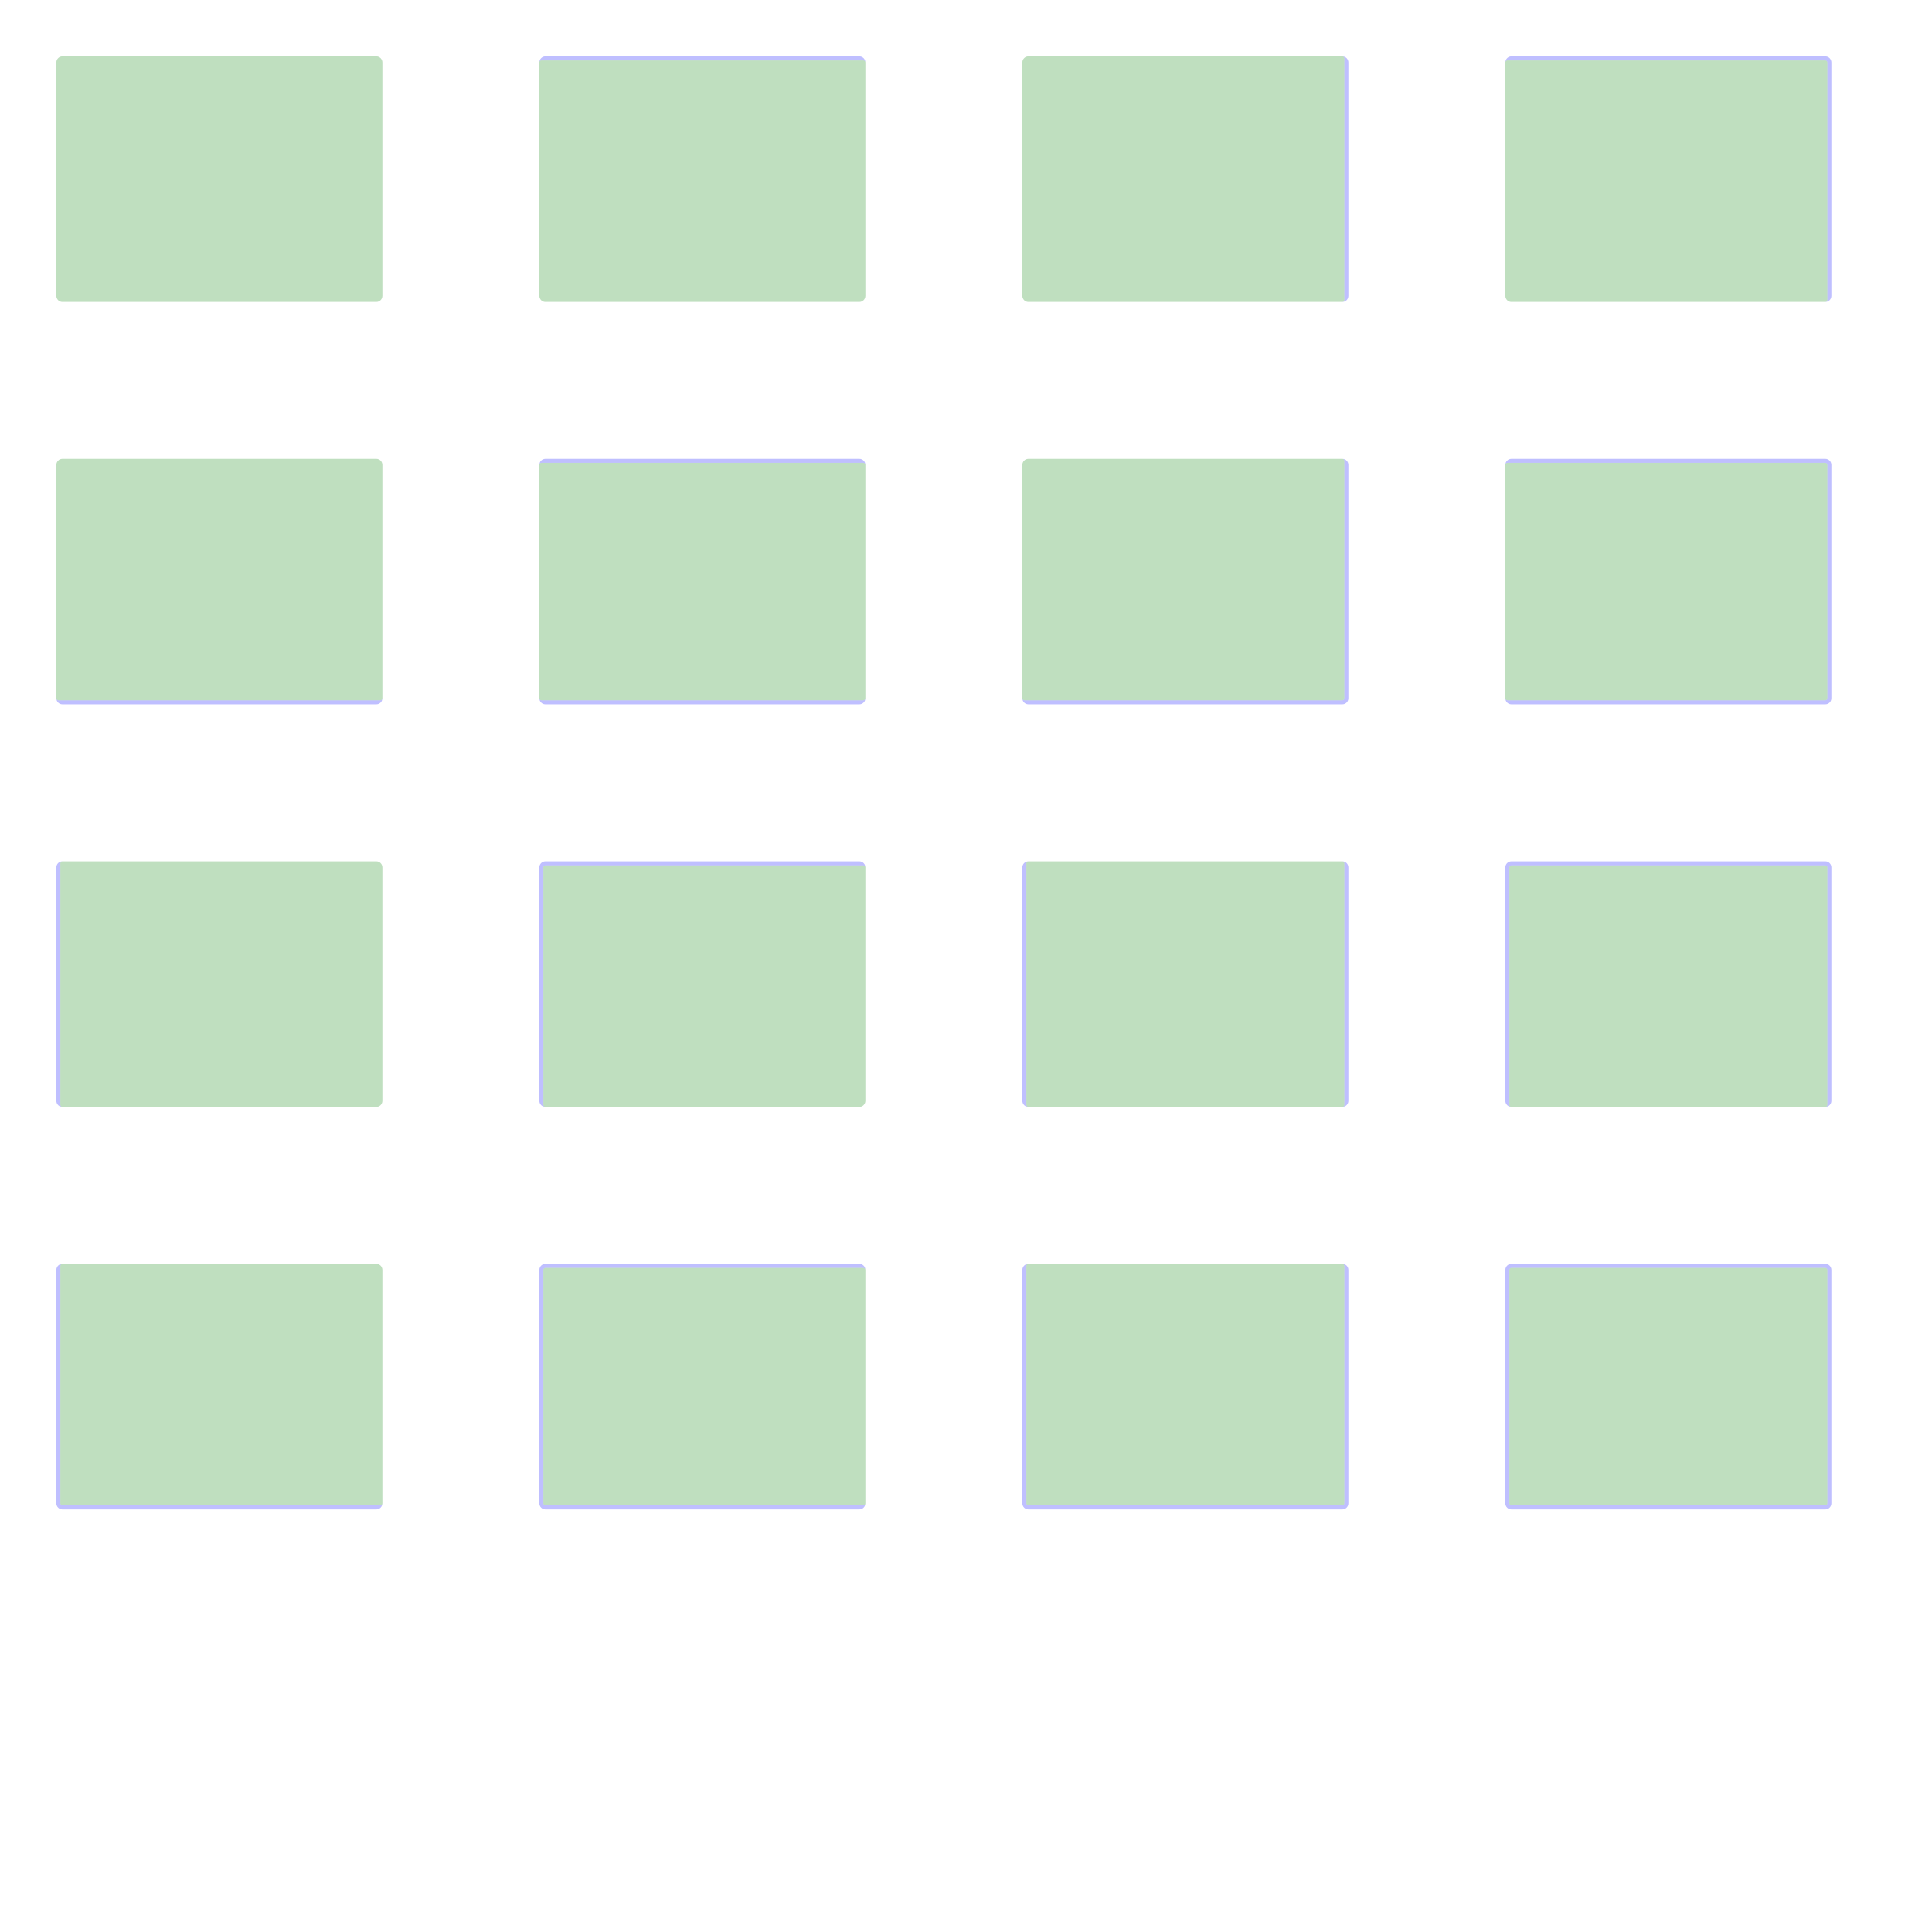 <?xml version="1.0" encoding="UTF-8" standalone="no"?><svg xmlns="http://www.w3.org/2000/svg" version="1.1" viewBox="0 0 480 480" ><rect x="0" y="0" width="480" height="480" fill="#333333" stroke="none"/><defs><clipPath id="clip_0"><polygon points="0 0,480 0,480 480,0 480" /></clipPath></defs><g clip-path="url(#clip_0)">	<path style="fill:#FFFFFF;" d="M 0,0 C 0,0 0,0 0,0 L 480,0 C 480,0 480,0 480,0 L 480,480 C 480,480 480,480 480,480 L 0,480 C 0,480 0,480 0,480 L 0,0 Z" /><defs><clipPath id="clip_1"><polygon points="0 0,480 0,480 480,0 480" /></clipPath></defs><g clip-path="url(#clip_1)">	<path style="fill:#FFFFFF;" d="M 0,0 C 0,0 0,0 0,0 L 480,0 C 480,0 480,0 480,0 L 480,480 C 480,480 480,480 480,480 L 0,480 C 0,480 0,480 0,480 L 0,0 Z" />	<path style="fill:#0000FF;fill-opacity:0.25" d="M 14,15.50 C 14,14.67 14.67,14 15.50,14 L 93.50,14 C 94.33,14 95,14.67 95,15.50 L 95,73.50 C 95,74.33 94.33,75 93.50,75 L 15.50,75 C 14.67,75 14,74.33 14,73.50 L 14,15.50 M 15.50,14 C 14.67,14 14,14.67 14,15.50 L 14,73.50 C 14,74.33 14.67,75 15.50,75 L 93.50,75 C 94.33,75 95,74.33 95,73.50 L 95,15.50 C 95,14.67 94.33,14 93.50,14 L 15.50,14 Z" />	<path style="fill:#008000;fill-opacity:0.25" d="M 15.50,14 C 14.67,14 14,14.67 14,15.50 L 14,73.50 C 14,74.33 14.67,75 15.50,75 L 93.50,75 C 94.33,75 95,74.33 95,73.50 L 95,15.50 C 95,14.67 94.33,14 93.50,14 L 15.50,14 Z" />	<path style="fill:#0000FF;fill-opacity:0.25" d="M 134,15.50 C 134,14.67 134.67,14 135.50,14 L 213.50,14 C 214.33,14 215,14.67 215,15.50 L 215,73.50 C 215,74.33 214.33,75 213.50,75 L 135.50,75 C 134.67,75 134,74.33 134,73.50 L 134,15.50 M 134.50,15 C 134.23,15 134,15.23 134,15.50 L 134,73.50 C 134,74.33 134.67,75 135.50,75 L 213.50,75 C 214.33,75 215,74.33 215,73.50 L 215,15.50 C 215,15.23 214.77,15 214.50,15 L 134.50,15 Z" />	<path style="fill:#008000;fill-opacity:0.25" d="M 134.50,15 C 134.23,15 134,15.23 134,15.50 L 134,73.50 C 134,74.33 134.67,75 135.50,75 L 213.50,75 C 214.33,75 215,74.33 215,73.50 L 215,15.50 C 215,15.23 214.77,15 214.50,15 L 134.50,15 Z" />	<path style="fill:#0000FF;fill-opacity:0.25" d="M 254,15.50 C 254,14.67 254.67,14 255.50,14 L 333.50,14 C 334.33,14 335,14.67 335,15.50 L 335,73.50 C 335,74.33 334.33,75 333.50,75 L 255.50,75 C 254.67,75 254,74.33 254,73.50 L 254,15.50 M 255.50,14 C 254.67,14 254,14.67 254,15.50 L 254,73.50 C 254,74.33 254.67,75 255.50,75 L 333.50,75 C 333.77,75 334,74.77 334,74.50 L 334,14.50 C 334,14.23 333.77,14 333.50,14 L 255.50,14 Z" />	<path style="fill:#008000;fill-opacity:0.25" d="M 255.50,14 C 254.67,14 254,14.67 254,15.50 L 254,73.50 C 254,74.33 254.67,75 255.50,75 L 333.50,75 C 333.77,75 334,74.77 334,74.50 L 334,14.50 C 334,14.23 333.77,14 333.50,14 L 255.50,14 Z" />	<path style="fill:#0000FF;fill-opacity:0.25" d="M 374,15.50 C 374,14.67 374.67,14 375.50,14 L 453.50,14 C 454.33,14 455,14.67 455,15.50 L 455,73.50 C 455,74.33 454.33,75 453.50,75 L 375.50,75 C 374.67,75 374,74.33 374,73.50 L 374,15.50 M 374.50,15 C 374.23,15 374,15.23 374,15.50 L 374,73.50 C 374,74.33 374.67,75 375.50,75 L 453.50,75 C 453.77,75 454,74.77 454,74.50 L 454,15.50 C 454,15.23 453.77,15 453.50,15 L 374.50,15 Z" />	<path style="fill:#008000;fill-opacity:0.25" d="M 374.50,15 C 374.23,15 374,15.23 374,15.50 L 374,73.50 C 374,74.33 374.67,75 375.50,75 L 453.50,75 C 453.77,75 454,74.77 454,74.50 L 454,15.50 C 454,15.23 453.77,15 453.50,15 L 374.50,15 Z" />	<path style="fill:#0000FF;fill-opacity:0.25" d="M 14,115.50 C 14,114.67 14.67,114 15.50,114 L 93.50,114 C 94.33,114 95,114.67 95,115.50 L 95,173.50 C 95,174.33 94.33,175 93.50,175 L 15.50,175 C 14.67,175 14,174.33 14,173.50 L 14,115.50 M 15.50,114 C 14.67,114 14,114.67 14,115.50 L 14,173.50 C 14,173.77 14.23,174 14.50,174 L 94.50,174 C 94.77,174 95,173.77 95,173.50 L 95,115.50 C 95,114.67 94.33,114 93.50,114 L 15.50,114 Z" />	<path style="fill:#008000;fill-opacity:0.25" d="M 15.50,114 C 14.67,114 14,114.67 14,115.50 L 14,173.50 C 14,173.77 14.23,174 14.50,174 L 94.50,174 C 94.77,174 95,173.77 95,173.50 L 95,115.50 C 95,114.67 94.33,114 93.50,114 L 15.50,114 Z" />	<path style="fill:#0000FF;fill-opacity:0.25" d="M 134,115.50 C 134,114.67 134.67,114 135.50,114 L 213.50,114 C 214.33,114 215,114.67 215,115.50 L 215,173.50 C 215,174.33 214.33,175 213.50,175 L 135.50,175 C 134.67,175 134,174.33 134,173.50 L 134,115.50 M 134.50,115 C 134.23,115 134,115.23 134,115.50 L 134,173.50 C 134,173.77 134.23,174 134.50,174 L 214.50,174 C 214.77,174 215,173.77 215,173.50 L 215,115.50 C 215,115.23 214.77,115 214.50,115 L 134.50,115 Z" />	<path style="fill:#008000;fill-opacity:0.25" d="M 134.50,115 C 134.23,115 134,115.23 134,115.50 L 134,173.50 C 134,173.77 134.23,174 134.50,174 L 214.50,174 C 214.77,174 215,173.77 215,173.50 L 215,115.50 C 215,115.23 214.77,115 214.50,115 L 134.50,115 Z" />	<path style="fill:#0000FF;fill-opacity:0.25" d="M 254,115.50 C 254,114.67 254.67,114 255.50,114 L 333.50,114 C 334.33,114 335,114.67 335,115.50 L 335,173.50 C 335,174.33 334.33,175 333.50,175 L 255.50,175 C 254.67,175 254,174.33 254,173.50 L 254,115.50 M 255.50,114 C 254.67,114 254,114.67 254,115.50 L 254,173.50 C 254,173.77 254.23,174 254.50,174 L 333.50,174 C 333.77,174 334,173.77 334,173.50 L 334,114.50 C 334,114.23 333.77,114 333.50,114 L 255.50,114 Z" />	<path style="fill:#008000;fill-opacity:0.25" d="M 255.50,114 C 254.67,114 254,114.67 254,115.50 L 254,173.50 C 254,173.77 254.23,174 254.50,174 L 333.50,174 C 333.77,174 334,173.77 334,173.50 L 334,114.50 C 334,114.23 333.77,114 333.50,114 L 255.50,114 Z" />	<path style="fill:#0000FF;fill-opacity:0.25" d="M 374,115.50 C 374,114.67 374.67,114 375.50,114 L 453.50,114 C 454.33,114 455,114.67 455,115.50 L 455,173.50 C 455,174.33 454.33,175 453.50,175 L 375.50,175 C 374.67,175 374,174.33 374,173.50 L 374,115.50 M 374.50,115 C 374.23,115 374,115.23 374,115.50 L 374,173.50 C 374,173.77 374.23,174 374.50,174 L 453.50,174 C 453.77,174 454,173.77 454,173.50 L 454,115.50 C 454,115.23 453.77,115 453.50,115 L 374.50,115 Z" />	<path style="fill:#008000;fill-opacity:0.25" d="M 374.50,115 C 374.23,115 374,115.23 374,115.50 L 374,173.50 C 374,173.77 374.23,174 374.50,174 L 453.50,174 C 453.77,174 454,173.77 454,173.50 L 454,115.50 C 454,115.23 453.77,115 453.50,115 L 374.50,115 Z" />	<path style="fill:#0000FF;fill-opacity:0.25" d="M 14,215.50 C 14,214.67 14.67,214 15.50,214 L 93.50,214 C 94.33,214 95,214.67 95,215.50 L 95,273.50 C 95,274.33 94.33,275 93.50,275 L 15.50,275 C 14.67,275 14,274.33 14,273.50 L 14,215.50 M 15.50,214 C 15.23,214 15,214.23 15,214.50 L 15,274.50 C 15,274.77 15.23,275 15.50,275 L 93.50,275 C 94.33,275 95,274.33 95,273.50 L 95,215.50 C 95,214.67 94.33,214 93.50,214 L 15.50,214 Z" />	<path style="fill:#008000;fill-opacity:0.25" d="M 15.50,214 C 15.23,214 15,214.23 15,214.50 L 15,274.50 C 15,274.77 15.23,275 15.50,275 L 93.50,275 C 94.33,275 95,274.33 95,273.50 L 95,215.50 C 95,214.67 94.33,214 93.50,214 L 15.50,214 Z" />	<path style="fill:#0000FF;fill-opacity:0.25" d="M 134,215.50 C 134,214.67 134.67,214 135.50,214 L 213.50,214 C 214.33,214 215,214.67 215,215.50 L 215,273.50 C 215,274.33 214.33,275 213.50,275 L 135.50,275 C 134.67,275 134,274.33 134,273.50 L 134,215.50 M 135.50,215 C 135.23,215 135,215.23 135,215.50 L 135,274.50 C 135,274.77 135.23,275 135.50,275 L 213.50,275 C 214.33,275 215,274.33 215,273.50 L 215,215.50 C 215,215.23 214.77,215 214.50,215 L 135.50,215 Z" />	<path style="fill:#008000;fill-opacity:0.25" d="M 135.50,215 C 135.23,215 135,215.23 135,215.50 L 135,274.50 C 135,274.77 135.23,275 135.50,275 L 213.50,275 C 214.33,275 215,274.33 215,273.50 L 215,215.50 C 215,215.23 214.77,215 214.50,215 L 135.50,215 Z" />	<path style="fill:#0000FF;fill-opacity:0.25" d="M 254,215.50 C 254,214.67 254.67,214 255.50,214 L 333.50,214 C 334.33,214 335,214.67 335,215.50 L 335,273.50 C 335,274.33 334.33,275 333.50,275 L 255.50,275 C 254.67,275 254,274.33 254,273.50 L 254,215.50 M 255.50,214 C 255.23,214 255,214.23 255,214.50 L 255,274.50 C 255,274.77 255.23,275 255.50,275 L 333.50,275 C 333.77,275 334,274.77 334,274.50 L 334,214.50 C 334,214.23 333.77,214 333.50,214 L 255.50,214 Z" />	<path style="fill:#008000;fill-opacity:0.25" d="M 255.50,214 C 255.23,214 255,214.23 255,214.50 L 255,274.50 C 255,274.77 255.23,275 255.50,275 L 333.50,275 C 333.77,275 334,274.77 334,274.50 L 334,214.50 C 334,214.23 333.77,214 333.50,214 L 255.50,214 Z" />	<path style="fill:#0000FF;fill-opacity:0.25" d="M 374,215.50 C 374,214.67 374.67,214 375.50,214 L 453.50,214 C 454.33,214 455,214.67 455,215.50 L 455,273.50 C 455,274.33 454.33,275 453.50,275 L 375.50,275 C 374.67,275 374,274.33 374,273.50 L 374,215.50 M 375.50,215 C 375.23,215 375,215.23 375,215.50 L 375,274.50 C 375,274.77 375.23,275 375.50,275 L 453.50,275 C 453.77,275 454,274.77 454,274.50 L 454,215.50 C 454,215.23 453.77,215 453.50,215 L 375.50,215 Z" />	<path style="fill:#008000;fill-opacity:0.25" d="M 375.50,215 C 375.23,215 375,215.23 375,215.50 L 375,274.50 C 375,274.77 375.23,275 375.50,275 L 453.50,275 C 453.77,275 454,274.77 454,274.50 L 454,215.50 C 454,215.23 453.77,215 453.50,215 L 375.50,215 Z" />	<path style="fill:#0000FF;fill-opacity:0.25" d="M 14,315.50 C 14,314.67 14.67,314 15.50,314 L 93.50,314 C 94.33,314 95,314.67 95,315.50 L 95,373.50 C 95,374.33 94.33,375 93.50,375 L 15.50,375 C 14.67,375 14,374.33 14,373.50 L 14,315.50 M 15.50,314 C 15.23,314 15,314.23 15,314.50 L 15,373.50 C 15,373.77 15.23,374 15.50,374 L 94.50,374 C 94.77,374 95,373.77 95,373.50 L 95,315.50 C 95,314.67 94.33,314 93.50,314 L 15.50,314 Z" />	<path style="fill:#008000;fill-opacity:0.25" d="M 15.50,314 C 15.23,314 15,314.23 15,314.50 L 15,373.50 C 15,373.77 15.23,374 15.50,374 L 94.50,374 C 94.77,374 95,373.77 95,373.50 L 95,315.50 C 95,314.67 94.33,314 93.50,314 L 15.50,314 Z" />	<path style="fill:#0000FF;fill-opacity:0.25" d="M 134,315.50 C 134,314.67 134.67,314 135.50,314 L 213.50,314 C 214.33,314 215,314.67 215,315.50 L 215,373.50 C 215,374.33 214.33,375 213.50,375 L 135.50,375 C 134.67,375 134,374.33 134,373.50 L 134,315.50 M 135.50,315 C 135.23,315 135,315.23 135,315.50 L 135,373.50 C 135,373.77 135.23,374 135.50,374 L 214.50,374 C 214.77,374 215,373.77 215,373.50 L 215,315.50 C 215,315.23 214.77,315 214.50,315 L 135.50,315 Z" />	<path style="fill:#008000;fill-opacity:0.25" d="M 135.50,315 C 135.23,315 135,315.23 135,315.50 L 135,373.50 C 135,373.77 135.23,374 135.50,374 L 214.50,374 C 214.77,374 215,373.77 215,373.50 L 215,315.50 C 215,315.23 214.77,315 214.50,315 L 135.50,315 Z" />	<path style="fill:#0000FF;fill-opacity:0.25" d="M 254,315.50 C 254,314.67 254.67,314 255.50,314 L 333.50,314 C 334.33,314 335,314.67 335,315.50 L 335,373.50 C 335,374.33 334.33,375 333.50,375 L 255.50,375 C 254.67,375 254,374.33 254,373.50 L 254,315.50 M 255.50,314 C 255.23,314 255,314.23 255,314.50 L 255,373.50 C 255,373.77 255.23,374 255.50,374 L 333.50,374 C 333.77,374 334,373.77 334,373.50 L 334,314.50 C 334,314.23 333.77,314 333.50,314 L 255.50,314 Z" />	<path style="fill:#008000;fill-opacity:0.25" d="M 255.50,314 C 255.23,314 255,314.23 255,314.50 L 255,373.50 C 255,373.77 255.23,374 255.50,374 L 333.50,374 C 333.77,374 334,373.77 334,373.50 L 334,314.50 C 334,314.23 333.77,314 333.50,314 L 255.50,314 Z" />	<path style="fill:#0000FF;fill-opacity:0.25" d="M 374,315.50 C 374,314.67 374.67,314 375.50,314 L 453.50,314 C 454.33,314 455,314.67 455,315.50 L 455,373.50 C 455,374.33 454.33,375 453.50,375 L 375.50,375 C 374.67,375 374,374.33 374,373.50 L 374,315.50 M 375.50,315 C 375.23,315 375,315.23 375,315.50 L 375,373.50 C 375,373.77 375.23,374 375.50,374 L 453.50,374 C 453.77,374 454,373.77 454,373.50 L 454,315.50 C 454,315.23 453.77,315 453.50,315 L 375.50,315 Z" />	<path style="fill:#008000;fill-opacity:0.25" d="M 375.50,315 C 375.23,315 375,315.23 375,315.50 L 375,373.50 C 375,373.77 375.23,374 375.50,374 L 453.50,374 C 453.77,374 454,373.77 454,373.50 L 454,315.50 C 454,315.23 453.77,315 453.50,315 L 375.50,315 Z" /></g></g></svg>